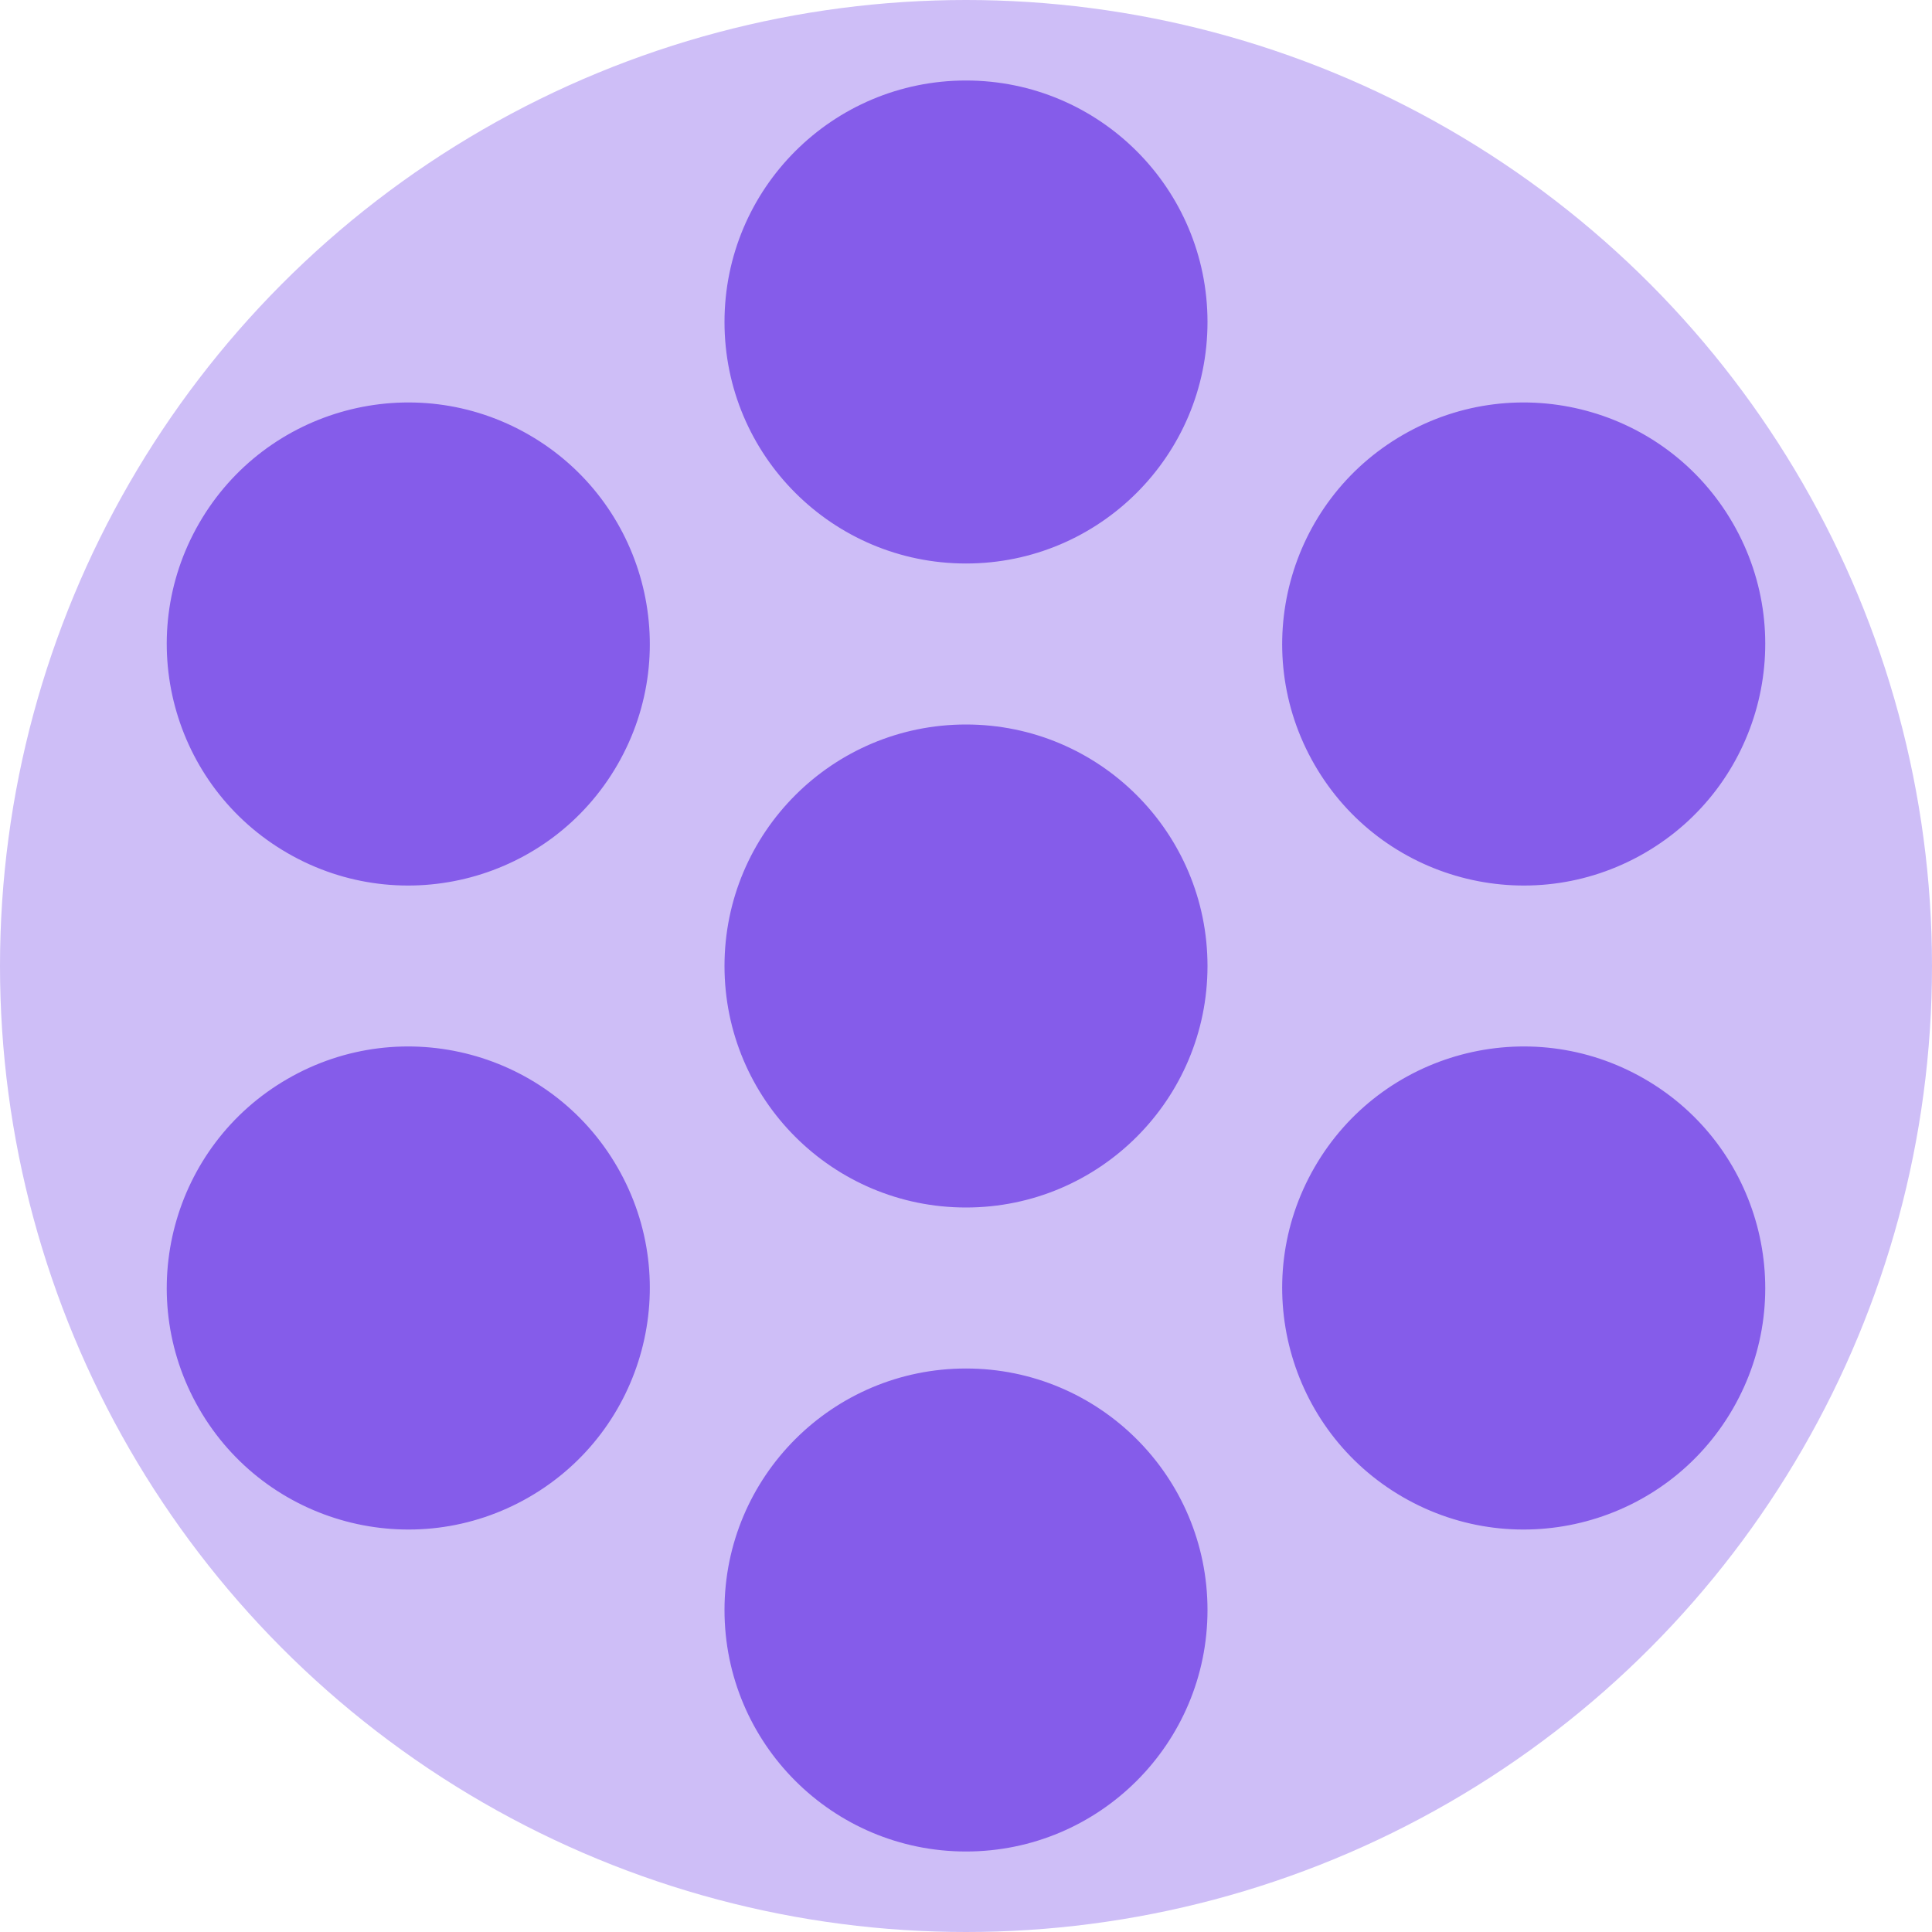 <svg xmlns="http://www.w3.org/2000/svg" width="48" height="48" viewBox="0 0 48 48">
  <g fill="none" fill-rule="evenodd">
    <circle cx="24" cy="24" r="24" fill="#CEBEF7"/>
    <path fill="#855CEA" d="M24,14 C20.686,14 18,11.314 18,8 C18,4.686 20.686,2 24,2 C27.314,2 30,4.686 30,8 C30,11.314 27.314,14 24,14 Z M32.66,19 C31.003,16.13 31.987,12.461 34.856,10.804 C37.726,9.147 41.396,10.13 43.053,13 C44.709,15.87 43.726,19.539 40.856,21.196 C37.987,22.853 34.317,21.87 32.66,19 Z M32.66,29 C34.317,26.13 37.987,25.147 40.856,26.804 C43.726,28.461 44.709,32.13 43.053,35 C41.396,37.87 37.726,38.853 34.856,37.196 C31.987,35.539 31.003,31.87 32.66,29 Z M24,34 C27.314,34 30,36.686 30,40 C30,43.314 27.314,46 24,46 C20.686,46 18,43.314 18,40 C18,36.686 20.686,34 24,34 Z M15.34,29 C16.997,31.87 16.013,35.539 13.144,37.196 C10.274,38.853 6.604,37.87 4.947,35 C3.291,32.13 4.274,28.461 7.144,26.804 C10.013,25.147 13.683,26.13 15.34,29 Z M15.34,19 C13.683,21.87 10.013,22.853 7.144,21.196 C4.274,19.539 3.291,15.87 4.947,13 C6.604,10.13 10.274,9.147 13.144,10.804 C16.013,12.461 16.997,16.13 15.34,19 Z M24,30 C20.686,30 18,27.314 18,24 C18,20.686 20.686,18 24,18 C27.314,18 30,20.686 30,24 C30,27.314 27.314,30 24,30 Z"/>
  </g>
</svg>
